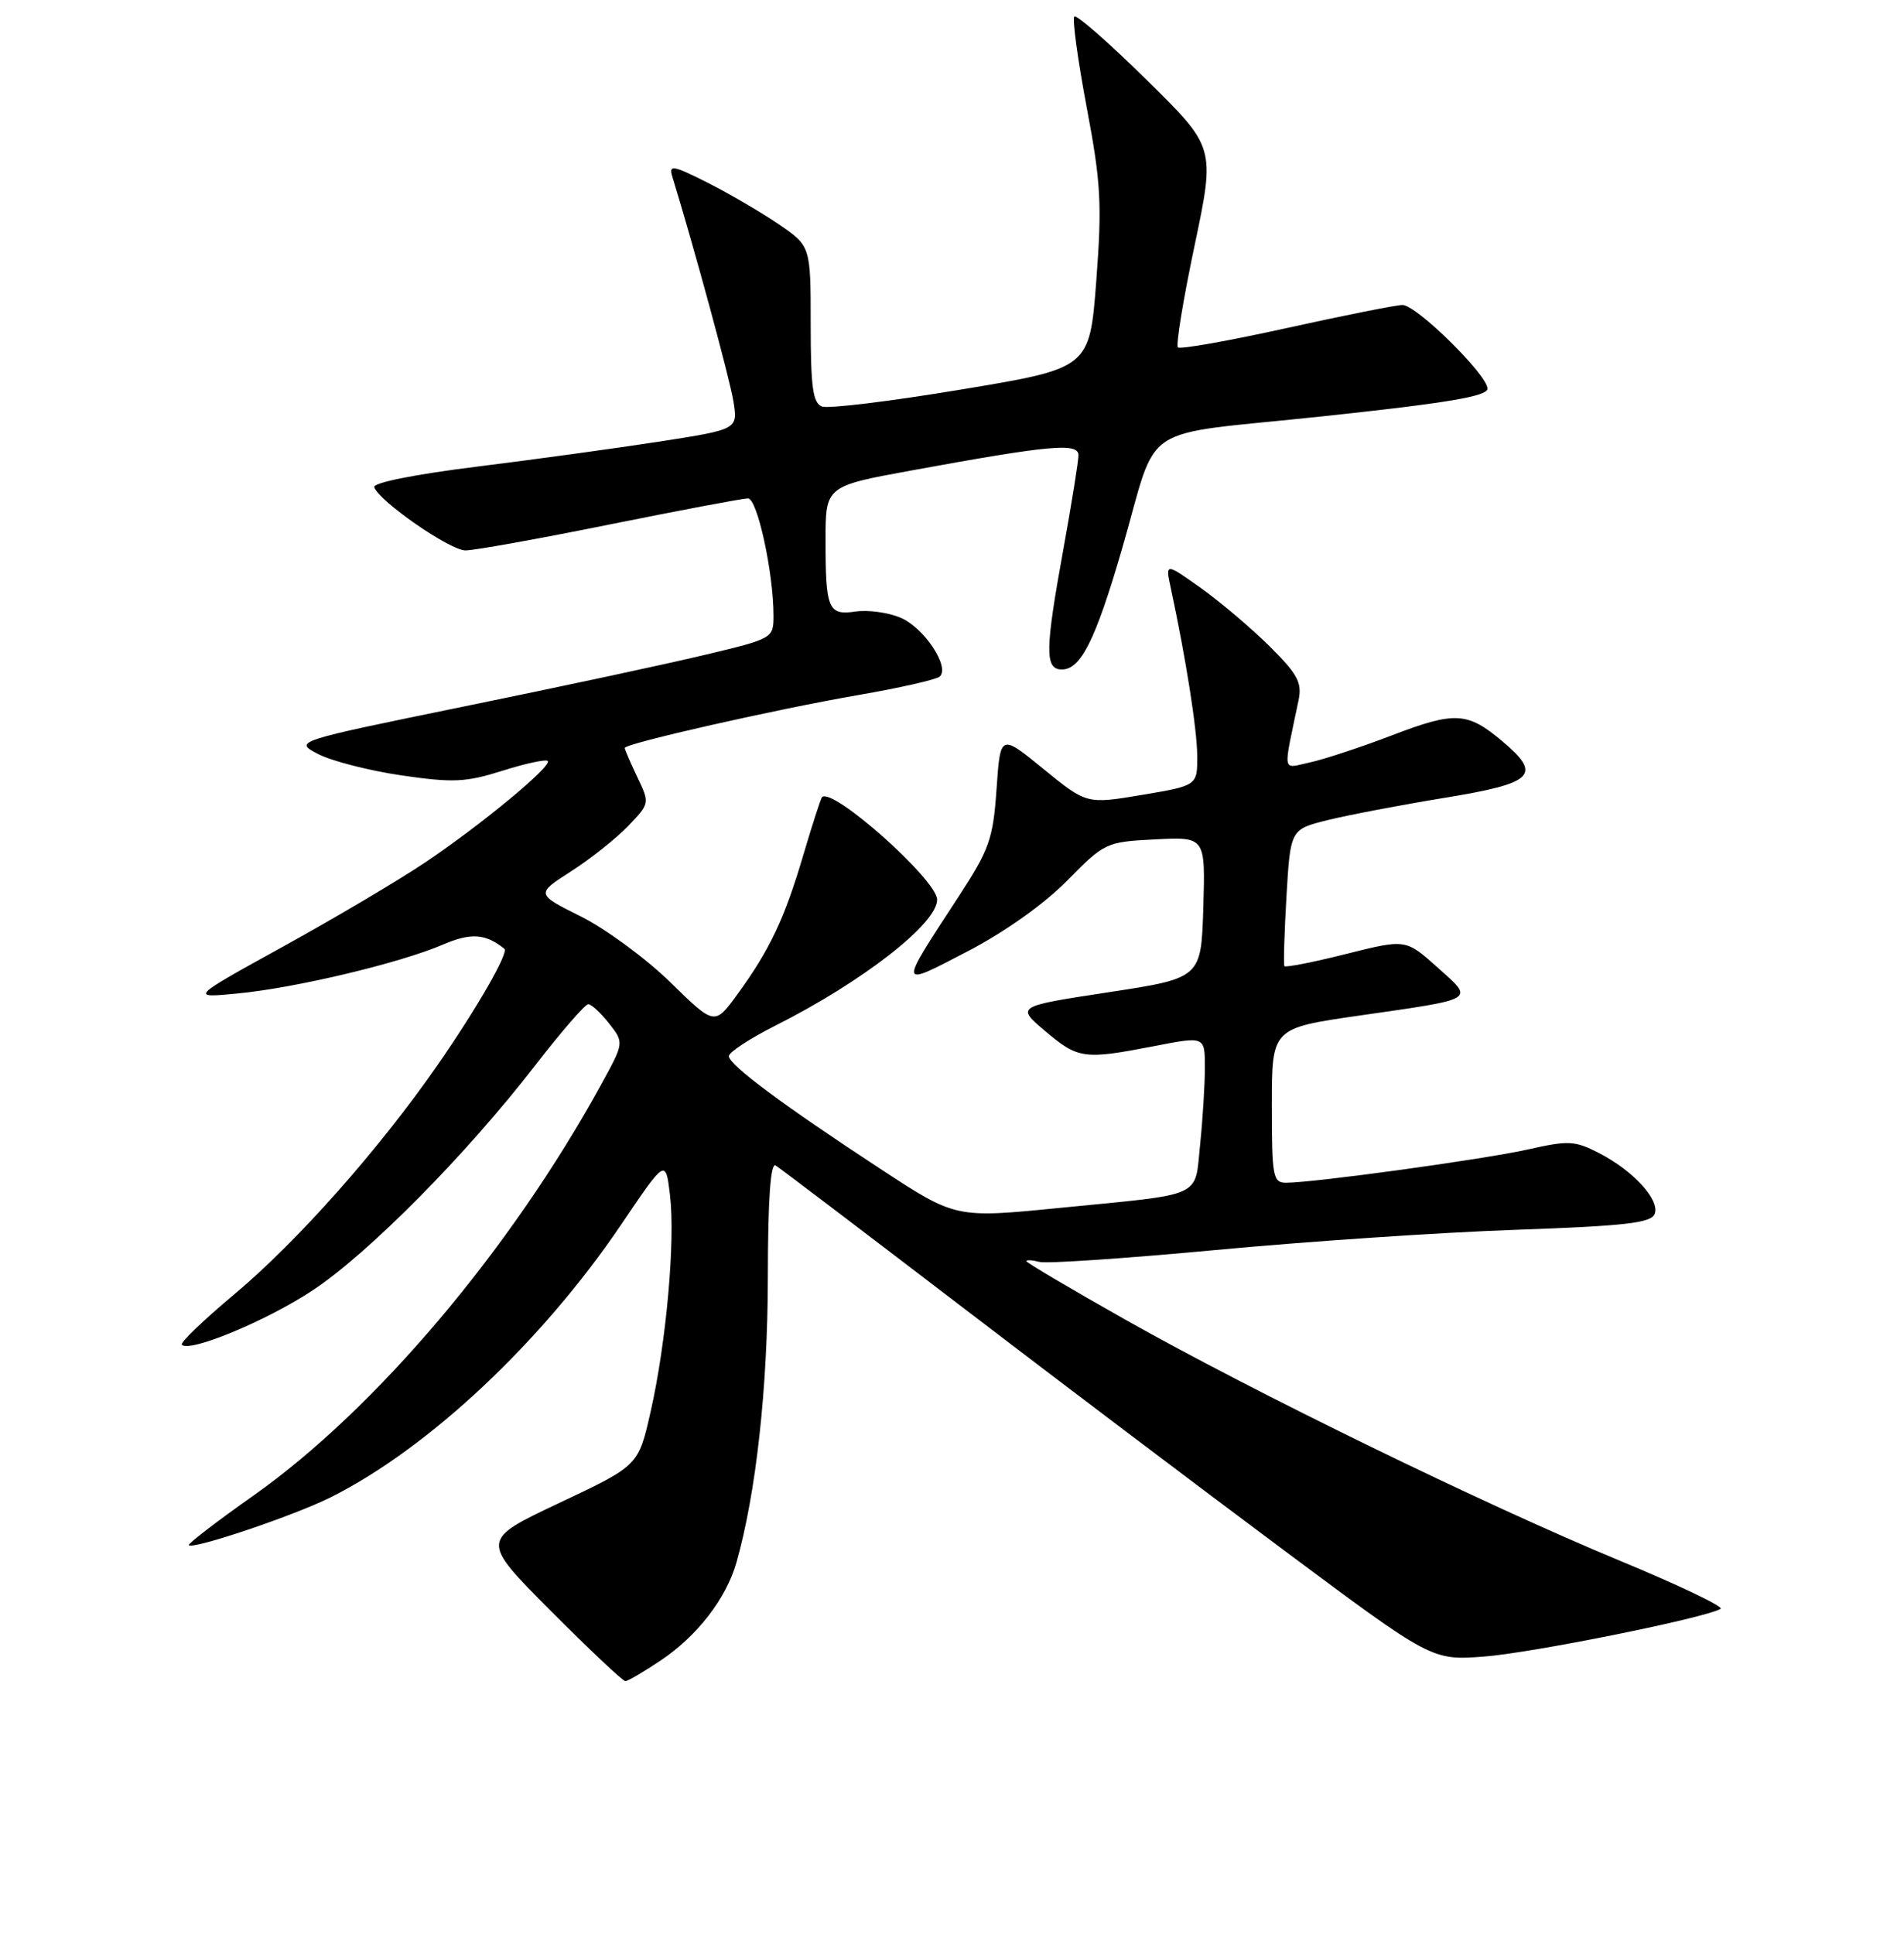 <?xml version="1.0" encoding="UTF-8" standalone="no"?>
<!DOCTYPE svg PUBLIC "-//W3C//DTD SVG 1.1//EN" "http://www.w3.org/Graphics/SVG/1.1/DTD/svg11.dtd" >
<svg xmlns="http://www.w3.org/2000/svg" xmlns:xlink="http://www.w3.org/1999/xlink" version="1.1" viewBox="0 0 256 260">
 <g >
 <path fill="currentColor"
d=" M 88.82 223.23 C 93.76 219.92 97.65 214.88 99.02 210.04 C 101.66 200.74 103.22 186.55 103.24 171.77 C 103.25 161.25 103.60 156.25 104.29 156.68 C 104.86 157.03 115.93 165.44 128.91 175.36 C 141.88 185.29 161.50 200.12 172.50 208.31 C 192.50 223.22 192.50 223.22 199.50 222.70 C 205.89 222.23 229.35 217.50 231.34 216.28 C 231.80 216.00 225.73 213.10 217.84 209.83 C 199.63 202.29 168.57 187.15 151.33 177.42 C 144.00 173.28 138.00 169.74 138.00 169.54 C 138.00 169.35 138.79 169.39 139.75 169.64 C 140.71 169.90 151.40 169.17 163.50 168.04 C 175.60 166.90 193.69 165.68 203.70 165.33 C 218.54 164.81 222.01 164.41 222.48 163.19 C 223.20 161.30 219.59 157.37 214.96 154.99 C 211.75 153.34 210.86 153.30 205.46 154.52 C 199.60 155.84 176.64 159.00 172.91 159.00 C 171.15 159.00 171.00 158.17 171.00 148.61 C 171.00 138.22 171.00 138.22 182.75 136.53 C 198.72 134.23 198.26 134.51 193.25 130.03 C 189.00 126.23 189.00 126.23 180.97 128.25 C 176.55 129.36 172.82 130.09 172.69 129.88 C 172.56 129.67 172.68 125.45 172.97 120.50 C 173.50 111.50 173.50 111.50 178.50 110.25 C 181.25 109.57 188.34 108.22 194.25 107.25 C 206.26 105.29 207.39 104.19 202.01 99.66 C 197.30 95.70 195.65 95.61 187.24 98.82 C 182.98 100.45 177.97 102.10 176.10 102.50 C 172.32 103.31 172.49 104.24 174.59 94.17 C 175.09 91.78 174.50 90.66 170.74 86.92 C 168.29 84.49 164.13 80.96 161.49 79.07 C 156.68 75.65 156.68 75.65 157.42 79.07 C 159.46 88.58 160.93 97.92 160.97 101.55 C 161.00 105.61 161.00 105.61 153.55 106.86 C 146.11 108.11 146.11 108.11 140.30 103.38 C 134.50 98.64 134.50 98.64 133.99 106.07 C 133.52 112.79 133.04 114.16 128.91 120.50 C 120.73 133.02 120.69 132.78 130.10 127.89 C 135.11 125.28 140.38 121.54 143.48 118.39 C 148.52 113.27 148.70 113.18 155.33 112.84 C 162.07 112.50 162.07 112.50 161.79 122.00 C 161.50 131.49 161.50 131.49 149.05 133.39 C 136.60 135.29 136.60 135.29 140.55 138.63 C 144.97 142.36 145.72 142.47 155.25 140.62 C 162.00 139.31 162.00 139.31 162.00 143.51 C 162.00 145.82 161.71 150.48 161.36 153.87 C 160.60 161.13 162.09 160.45 142.50 162.38 C 128.50 163.77 128.50 163.77 118.50 157.22 C 105.29 148.57 98.00 143.15 98.00 141.98 C 98.00 141.46 100.81 139.61 104.25 137.88 C 115.98 131.97 126.00 124.17 126.00 120.95 C 126.00 118.30 111.87 105.72 110.52 107.17 C 110.35 107.35 109.21 110.88 107.99 115.00 C 105.47 123.53 103.49 127.71 99.13 133.69 C 96.08 137.87 96.08 137.87 90.15 132.07 C 86.89 128.88 81.48 124.90 78.13 123.22 C 72.04 120.18 72.04 120.18 76.79 117.13 C 79.41 115.45 82.86 112.71 84.46 111.04 C 87.36 108.01 87.37 107.99 85.69 104.47 C 84.76 102.52 84.00 100.76 84.00 100.55 C 84.00 99.95 104.42 95.33 115.50 93.42 C 121.00 92.47 125.88 91.36 126.34 90.96 C 127.78 89.69 124.22 84.34 121.06 83.03 C 119.39 82.33 116.69 81.97 115.05 82.21 C 111.35 82.75 111.00 81.92 111.00 72.59 C 111.00 65.35 111.00 65.35 122.75 63.21 C 141.30 59.82 145.00 59.49 145.00 61.20 C 145.00 62.00 144.11 67.57 143.02 73.58 C 140.49 87.46 140.46 90.00 142.78 90.00 C 145.31 90.00 147.28 86.07 150.80 74.00 C 155.95 56.33 152.40 58.69 177.91 55.96 C 194.62 54.18 200.00 53.27 200.00 52.25 C 200.00 50.40 190.45 41.00 188.57 41.00 C 187.73 41.00 180.71 42.40 172.97 44.11 C 165.22 45.82 158.66 46.99 158.37 46.70 C 158.08 46.41 159.09 40.24 160.62 32.99 C 163.39 19.81 163.39 19.81 154.18 10.75 C 149.12 5.77 144.74 1.93 144.45 2.22 C 144.15 2.51 144.90 7.98 146.10 14.38 C 148.03 24.58 148.18 27.43 147.40 37.75 C 146.50 49.50 146.50 49.50 129.27 52.36 C 119.79 53.94 111.35 54.97 110.52 54.65 C 109.29 54.18 109.00 52.03 109.00 43.58 C 109.00 33.10 109.00 33.10 104.75 30.18 C 102.41 28.58 98.10 26.06 95.16 24.57 C 90.52 22.23 89.90 22.11 90.38 23.69 C 93.32 33.24 98.13 50.94 98.61 53.95 C 99.21 57.72 99.21 57.72 88.75 59.35 C 83.00 60.24 71.93 61.76 64.14 62.73 C 55.81 63.76 50.13 64.90 50.32 65.49 C 50.93 67.36 60.48 73.99 62.58 73.99 C 63.73 74.00 72.46 72.43 82.00 70.50 C 91.54 68.58 99.89 67.00 100.57 67.00 C 101.82 67.00 104.00 76.98 104.00 82.75 C 104.00 85.81 103.94 85.85 94.75 88.04 C 89.66 89.26 75.15 92.37 62.50 94.95 C 39.50 99.66 39.50 99.66 42.78 101.37 C 44.59 102.31 49.63 103.60 53.99 104.24 C 60.91 105.25 62.62 105.17 67.54 103.62 C 70.64 102.64 73.38 102.05 73.64 102.30 C 74.29 102.95 64.70 110.89 57.12 115.97 C 53.61 118.33 45.06 123.39 38.12 127.22 C 25.50 134.18 25.50 134.18 32.00 133.55 C 39.78 132.80 53.72 129.48 59.49 127.01 C 63.31 125.37 65.25 125.49 67.82 127.55 C 68.44 128.04 64.11 135.58 58.83 143.18 C 50.96 154.52 40.00 166.88 31.49 174.01 C 27.35 177.47 24.18 180.52 24.45 180.78 C 25.52 181.85 35.93 177.52 42.06 173.45 C 49.59 168.46 62.66 155.24 71.94 143.25 C 75.45 138.71 78.67 135.00 79.09 135.00 C 79.51 135.00 80.77 136.16 81.89 137.58 C 83.92 140.17 83.92 140.17 80.81 145.83 C 68.62 168.04 50.46 189.49 34.07 201.06 C 29.12 204.55 25.22 207.55 25.39 207.72 C 25.99 208.32 39.57 203.74 44.50 201.27 C 57.64 194.68 72.84 180.41 83.51 164.64 C 89.50 155.77 89.50 155.77 90.08 160.64 C 90.82 166.78 89.58 180.54 87.46 189.86 C 85.83 197.03 85.83 197.03 75.21 202.04 C 64.59 207.05 64.59 207.05 74.03 216.53 C 79.22 221.74 83.74 226.00 84.08 226.00 C 84.42 226.00 86.55 224.75 88.82 223.23 Z "/>
</g>
</svg>